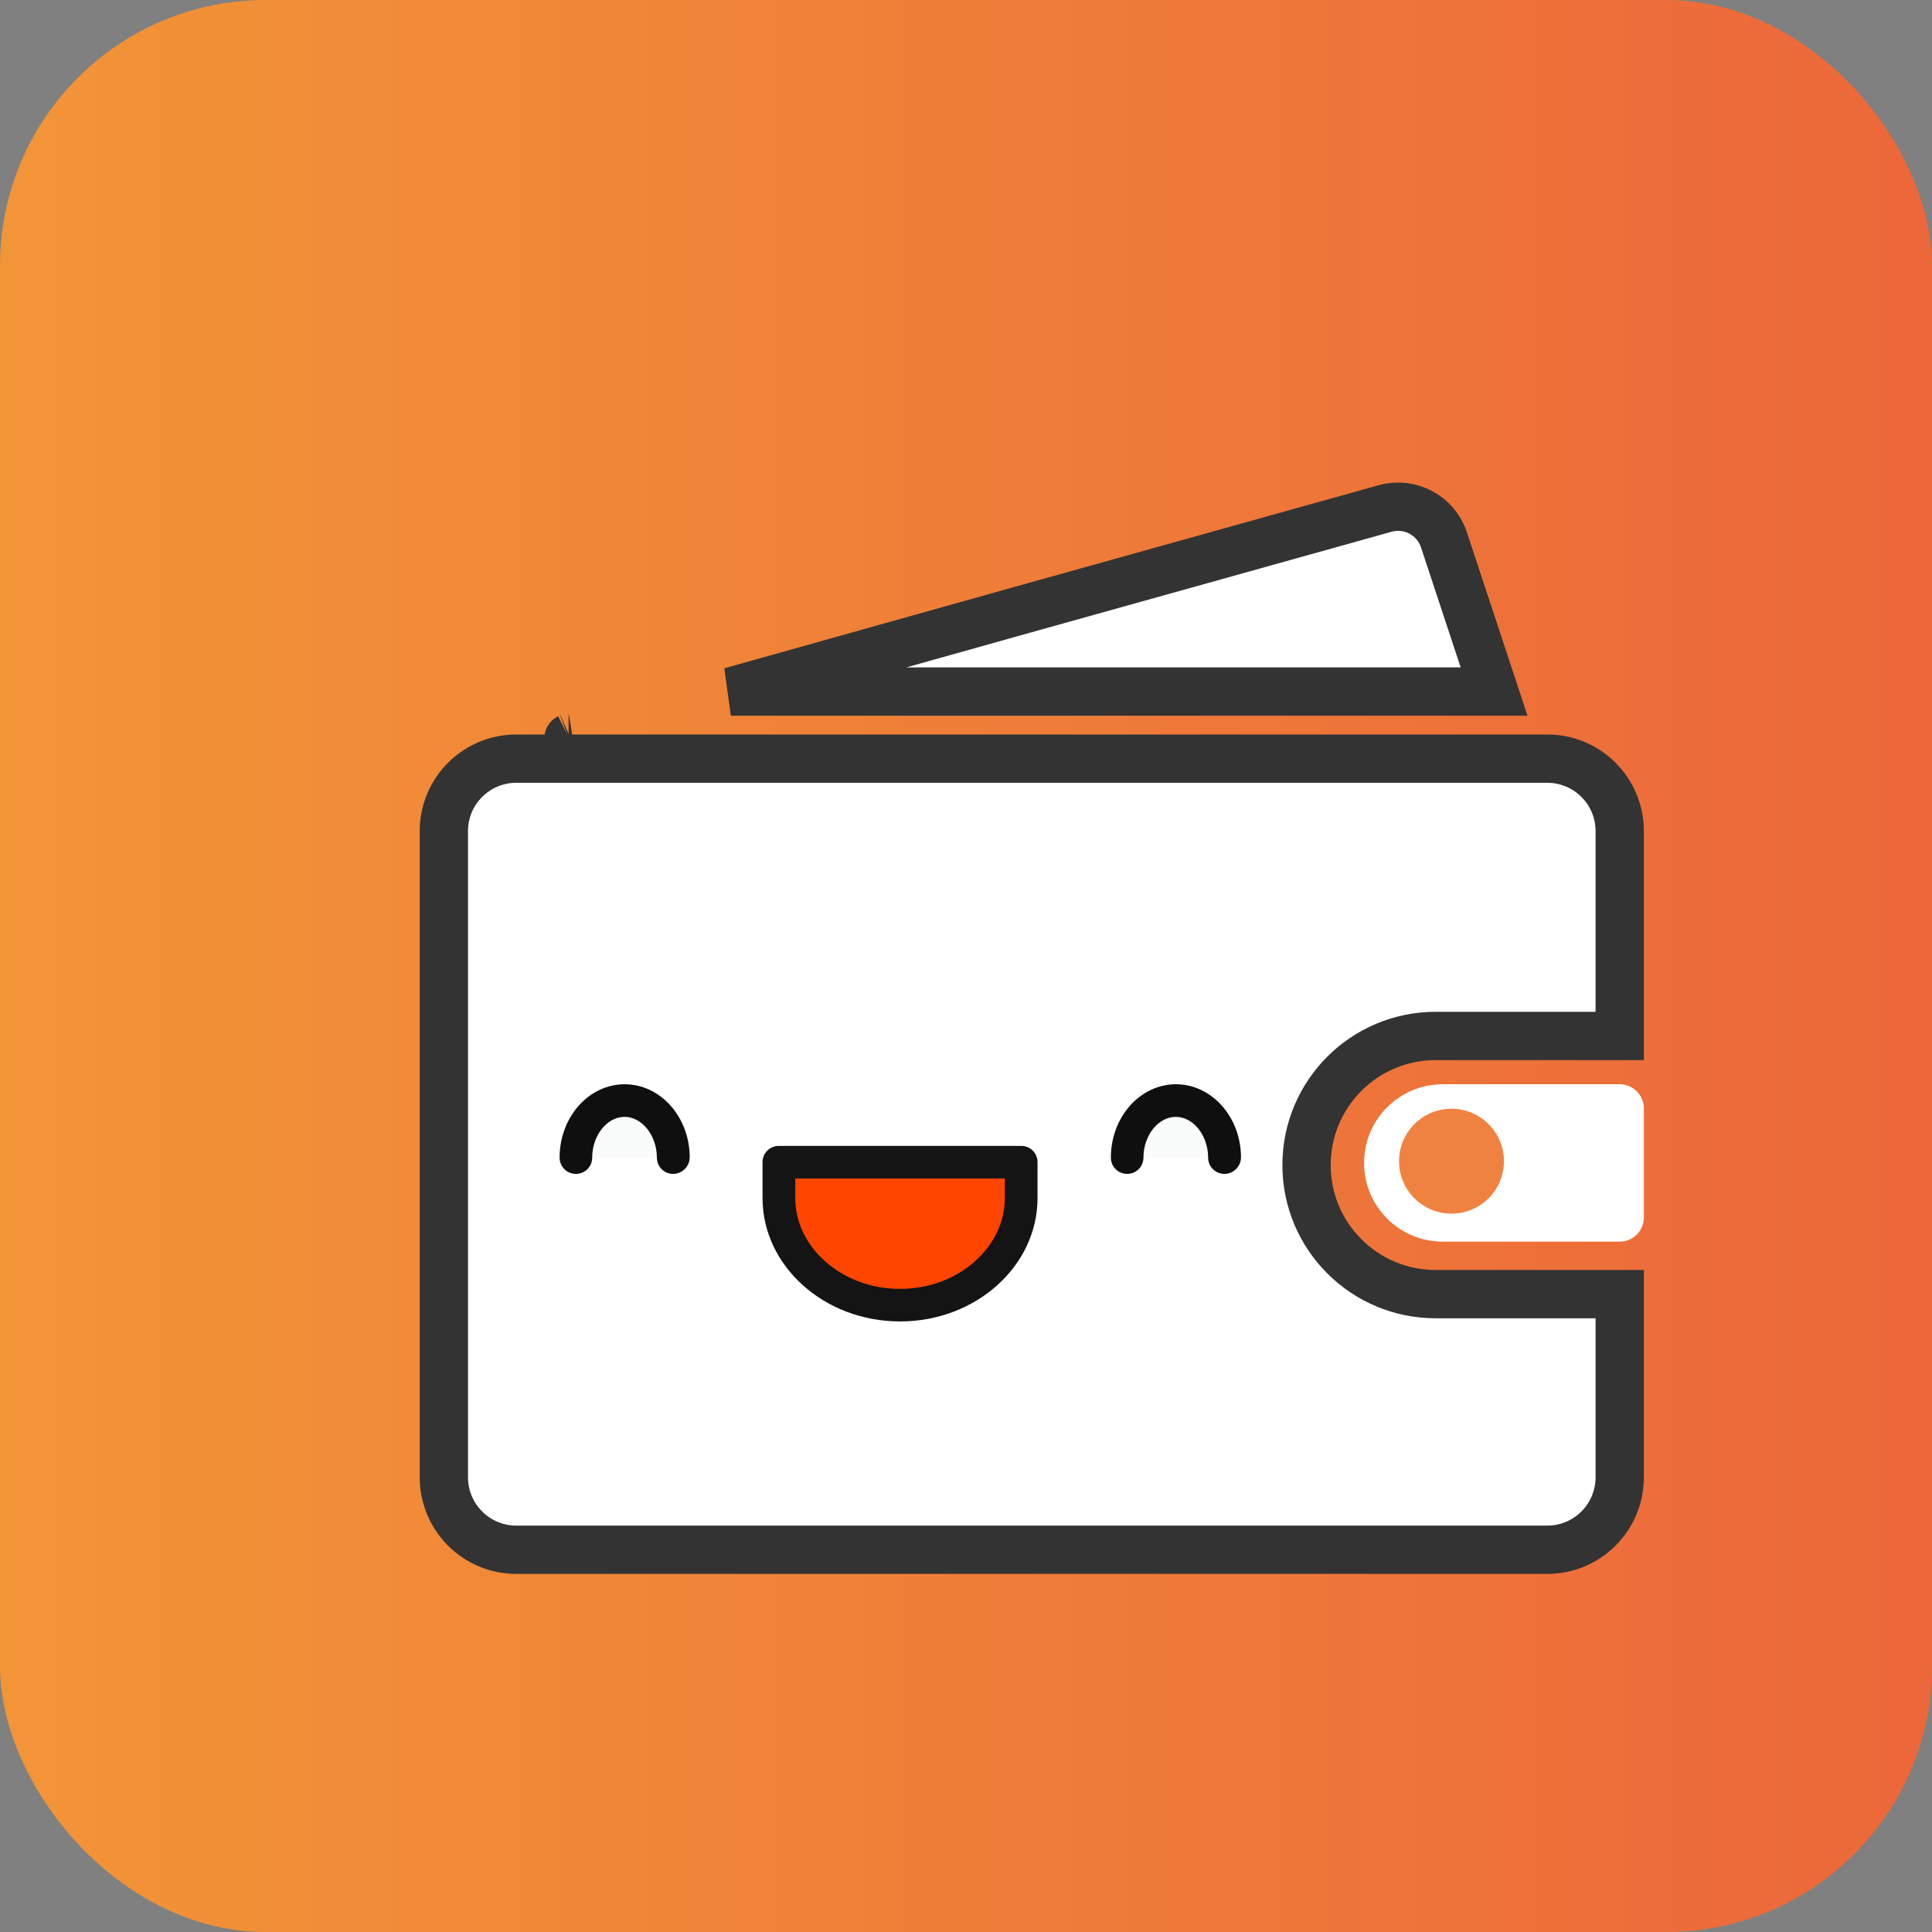 <?xml version="1.0" encoding="UTF-8"?>
<svg width="80px" height="80px" viewBox="0 0 80 80" version="1.1" xmlns="http://www.w3.org/2000/svg" xmlns:xlink="http://www.w3.org/1999/xlink">
    <rect x="0" y="0" width="80" height="80" fill="#808080" stroke="none"/>
    <!-- Generator: Sketch 50.2 (55047) - http://www.bohemiancoding.com/sketch -->
    <title>Group 20</title>
    <desc>Created with Sketch.</desc>
    <defs>
        <linearGradient x1="100%" y1="51.97%" x2="0%" y2="51.97%" id="linearGradient-1">
            <stop stop-color="#EC673A" offset="0%"></stop>
            <stop stop-color="#F29537" offset="100%"></stop>
        </linearGradient>
    </defs>
    <g id="Page-1" stroke="none" stroke-width="1" fill="none" fill-rule="evenodd">
        <g id="1_1_Elder's-Home-Page-(shanyuan)" transform="translate(-269, -421)">
            <g id="wallet" transform="translate(269, 421)">
                <g id="Group-20">
                    <rect id="Rectangle-11" fill="url(#linearGradient-1)" x="0" y="0" width="80" height="80" rx="11"></rect>
                    <g id="钱包-01" transform="translate(17, 19)">
                        <path d="M50.069,23.897 L50.069,15.414 C50.069,13.757 48.726,12.414 47.069,12.414 L4.379,12.414 C2.722,12.414 1.379,13.757 1.379,15.414 L1.379,42.172 C1.379,43.829 2.722,45.172 4.379,45.172 L47.069,45.172 C48.726,45.172 50.069,43.829 50.069,42.172 L50.069,34.587 L42.446,34.587 C39.494,34.587 37.101,32.194 37.101,29.242 C37.101,26.29 39.494,23.897 42.446,23.897 L50.069,23.897 Z" id="Combined-Shape" stroke="#333333" stroke-width="2" fill="#FFFFFF"></path>
                        <g id="Group-37" transform="translate(6.172, 25.897)" fill-rule="nonzero">
                            <path d="M0.67,3.037 C0.67,1.74 1.576,0.675 2.683,0.675 C3.79,0.675 4.697,1.734 4.697,3.037" id="Shape" fill="#FAFCFB"></path>
                            <path d="M4.702,3.711 C4.328,3.711 4.028,3.411 4.028,3.037 C4.028,2.125 3.416,1.35 2.689,1.35 C1.961,1.35 1.35,2.119 1.35,3.037 C1.35,3.411 1.049,3.711 0.675,3.711 C0.3,3.711 0,3.411 0,3.037 C0,1.36 1.207,0 2.694,0 C4.181,0 5.388,1.36 5.388,3.037 C5.377,3.411 5.071,3.711 4.702,3.711 Z" id="Shape" fill="#0F0F0F"></path>
                            <path d="M23.496,3.037 C23.496,1.74 24.403,0.675 25.51,0.675 C26.617,0.675 27.524,1.734 27.524,3.037" id="Shape" fill="#FAFCFB"></path>
                            <path d="M27.529,3.711 C27.155,3.711 26.854,3.411 26.854,3.037 C26.854,2.125 26.243,1.35 25.515,1.35 C24.788,1.35 24.176,2.119 24.176,3.037 C24.176,3.411 23.876,3.711 23.502,3.711 C23.127,3.711 22.827,3.411 22.827,3.037 C22.827,1.36 24.034,0 25.521,0 C27.007,0 28.215,1.36 28.215,3.037 C28.204,3.411 27.904,3.711 27.529,3.711 Z" id="Shape" fill="#0F0F0F"></path>
                            <path d="M9.083,4.708 C9.083,7.149 11.34,9.147 14.097,9.147 C16.854,9.147 19.11,7.149 19.11,4.708 L19.11,3.226 L9.083,3.226 L9.083,4.708 Z" id="Shape" fill="#FF4500"></path>
                            <path d="M14.097,9.821 C10.96,9.821 8.403,7.528 8.403,4.708 L8.403,3.226 C8.403,2.852 8.704,2.552 9.078,2.552 L19.115,2.552 C19.49,2.552 19.79,2.852 19.79,3.226 L19.79,4.708 C19.79,7.528 17.239,9.821 14.097,9.821 Z M9.758,3.901 L9.758,4.708 C9.758,5.694 10.201,6.627 11.002,7.338 C11.83,8.071 12.926,8.472 14.097,8.472 C15.267,8.472 16.364,8.071 17.191,7.338 C17.993,6.627 18.435,5.694 18.435,4.708 L18.435,3.901 L9.758,3.901 Z" id="Shape" fill="#141414"></path>
                        </g>
                        <path d="M42.741,25.897 L50.069,25.897 C50.621,25.897 51.069,26.344 51.069,26.897 L51.069,31.414 C51.069,31.966 50.621,32.414 50.069,32.414 L42.741,32.414 C40.942,32.414 39.483,30.955 39.483,29.155 L39.483,29.155 C39.483,27.355 40.942,25.897 42.741,25.897 Z" id="Rectangle-44-Copy" fill="#FFFFFF"></path>
                        <circle id="Oval-24" fill="#F08241" cx="43.103" cy="29.083" r="2.172"></circle>
                        <path d="M13.263,9.636 C13.997,9.636 14.928,9.636 16.226,9.636 C27.608,9.636 27.901,9.636 44.867,9.636 L42.791,3.354 C42.456,2.34 41.384,1.768 40.355,2.055 C28.947,5.236 20.417,7.622 14.767,9.213 C14.24,9.361 13.739,9.502 13.263,9.636 Z M6.545,11.562 C6.544,11.562 6.547,11.561 6.553,11.559 C6.556,11.558 6.559,11.557 6.561,11.556 Z" id="Combined-Shape" stroke="#333333" stroke-width="2" fill="#FFFFFF"></path>
                    </g>
                </g>
            </g>
        </g>
    </g>
</svg>